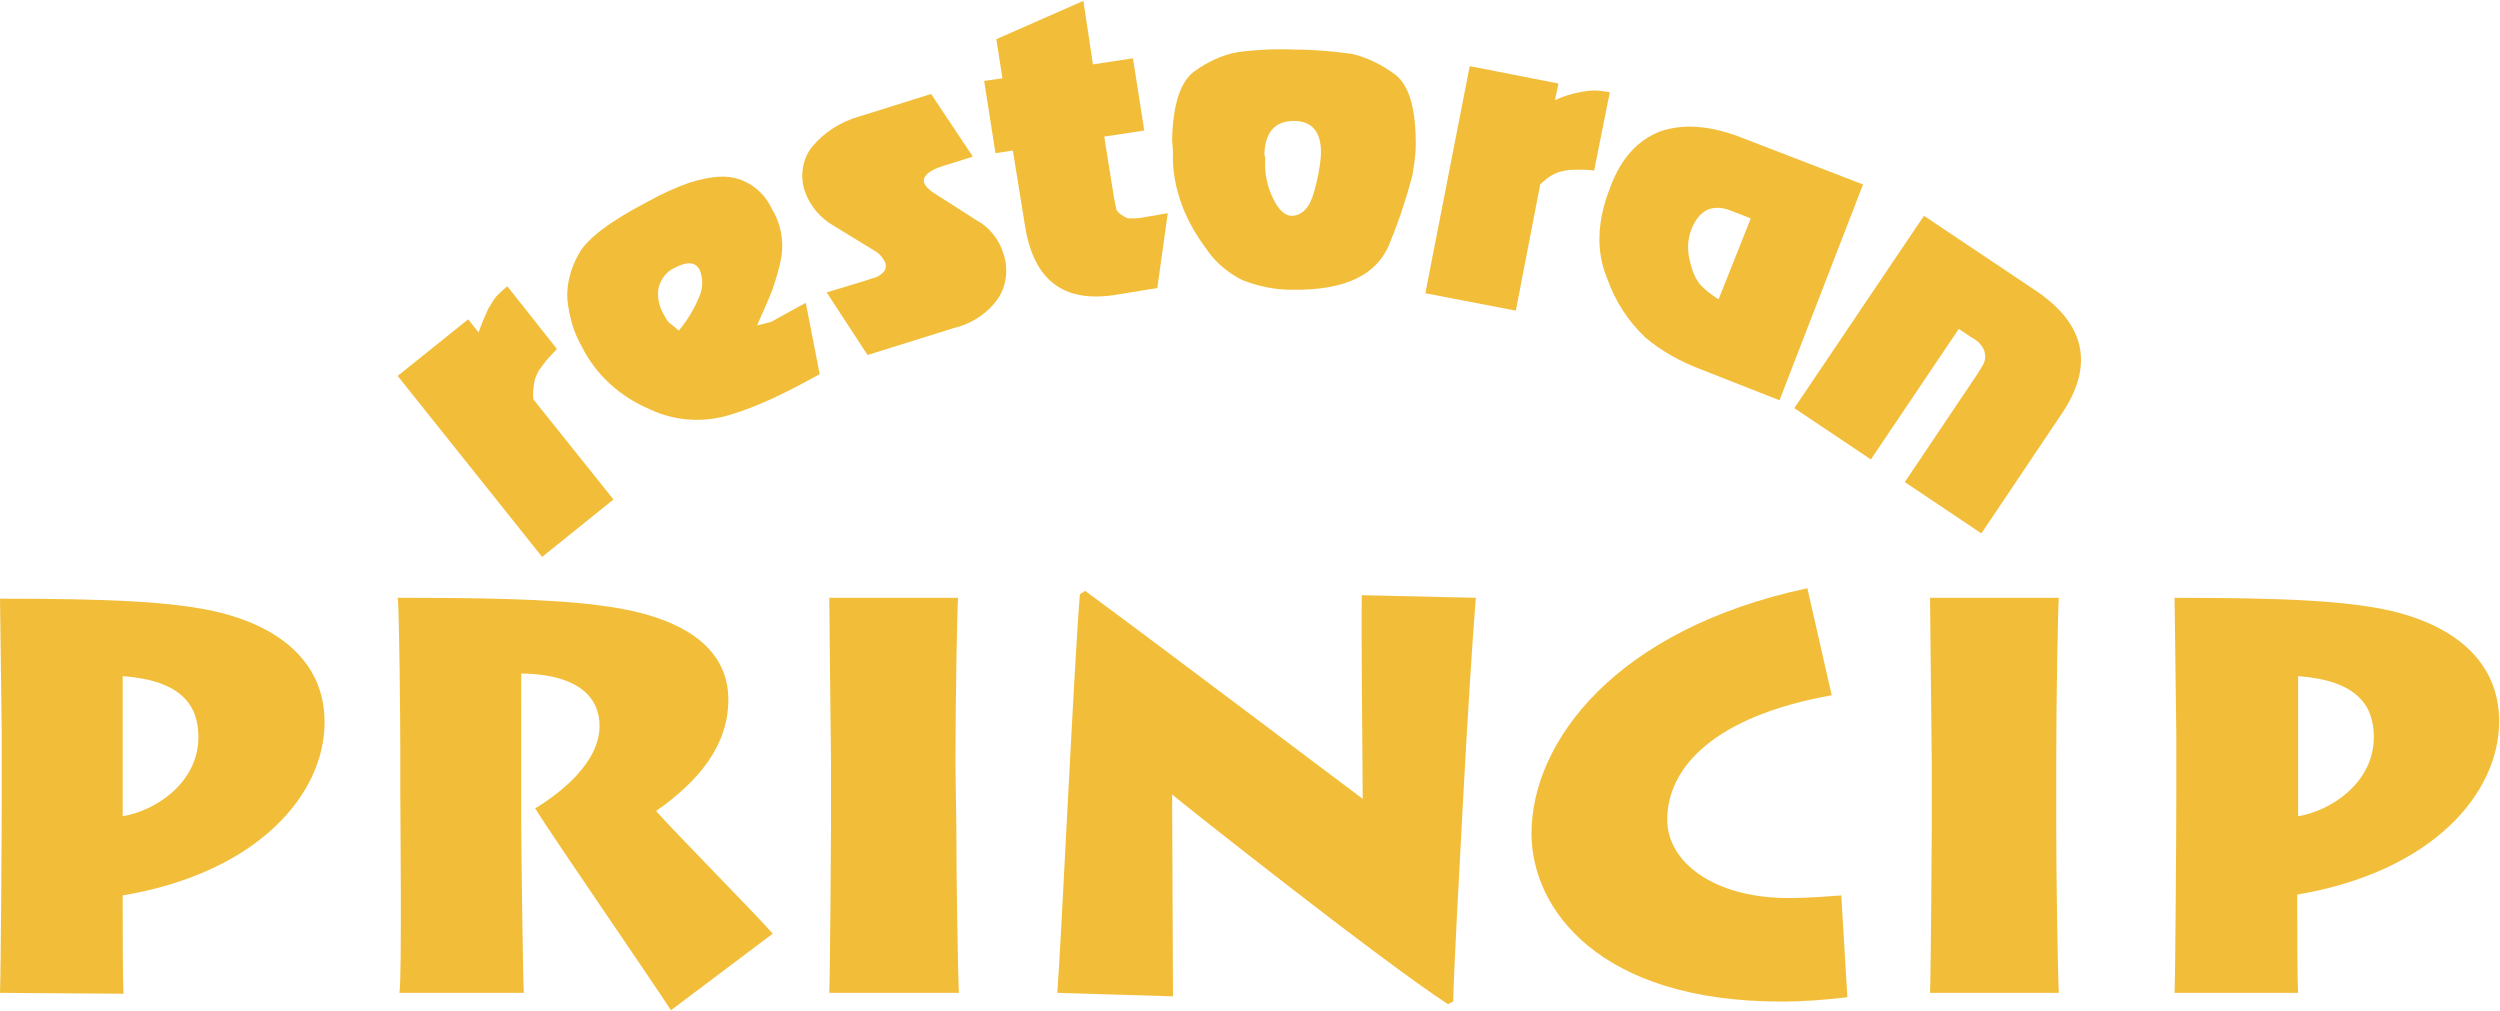 <?xml version="1.0" encoding="utf-8"?>
<!-- Generator: Adobe Illustrator 23.0.1, SVG Export Plug-In . SVG Version: 6.00 Build 0)  -->
<svg version="1.1" id="Layer_1" xmlns="http://www.w3.org/2000/svg" xmlns:xlink="http://www.w3.org/1999/xlink" x="0px" y="0px"
	 viewBox="0 0 287.3 116.2" style="enable-background:new 0 0 287.3 116.2;" xml:space="preserve">
<style type="text/css">
	.st0{clip-path:url(#SVGID_2_);}
	.st1{fill:#F2BE3A;}
</style>
<g>
	<defs>
		<rect id="SVGID_1_" x="-19.2" y="-26" width="328.2" height="181"/>
	</defs>
	<clipPath id="SVGID_2_">
		<use xlink:href="#SVGID_1_"  style="overflow:visible;"/>
	</clipPath>
	<g class="st0">
		<path class="st1" d="M0,114.1c0.1-2.8,0.2-18.2,0.2-22.7v-7C0.2,82.9,0,69.7,0,68.8c12.2,0,20,0.3,25.3,1.6
			c6.4,1.6,12,5.4,12,12.6c0,8.3-7.7,17.3-23.2,19.9v1.7c0,1.3,0,8.3,0.1,9.6L0,114.1z M14.1,93.8c3.7-0.6,8.7-3.8,8.7-9.1
			c0-3.6-1.9-6.5-8.7-7V93.8z"/>
		<path class="st1" d="M59.9,94.5c0,2.4,0.2,18.6,0.3,19.6H45.9c0.3-1.5,0.1-21.8,0.1-23.2v-5.2c0-1.9-0.1-15.8-0.3-17
			c8.8,0,17.7,0.1,23.4,0.9c9.5,1.2,14.6,4.9,14.6,10.8c0,5.2-3.3,9.3-8.3,12.8c1.9,2.2,11.7,12.1,13.4,14.1l-11.7,8.8
			c-1.5-2.4-13.9-20.4-15.6-23.2c2.8-1.7,7.4-5.2,7.4-9.5c0-3-2.1-5.9-9-6L59.9,94.5z"/>
		<path class="st1" d="M109.9,94.8c0,6.4,0.2,17.8,0.3,19.3H95.3c0.1-2.8,0.2-17.8,0.2-19.4v-6.9c0-1.1-0.2-17.5-0.2-19.1h14.8
			c-0.1,1.2-0.3,11.5-0.3,19.2L109.9,94.8z"/>
		<path class="st1" d="M121.5,114.1c0.4-4.6,1.9-37.3,2.6-45.8l0.6-0.4c9.1,6.7,29.6,22.2,31.9,23.9c0-3.5-0.2-20.7-0.1-23.4
			l13.1,0.3c-0.4,5-1,14.5-1.5,23.9s-1,18.4-1.1,22.5l-0.6,0.3c-7.7-5-30.8-23.3-31.7-24.1c0,2.6,0.1,21.1,0.1,23.2L121.5,114.1z"/>
		<path class="st1" d="M212.3,114.6c-2.5,0.3-5,0.5-7.6,0.5c-21,0-28.7-10.7-28.7-19.3c0-10.6,9.7-23.5,31.7-28.2l2.8,12.3
			c-13.5,2.4-18.9,8.3-18.9,14.3c0,4.9,5.4,9,13.9,9c2.6,0,4.6-0.2,6.1-0.3L212.3,114.6z"/>
		<path class="st1" d="M236.3,94.8c0,6.4,0.2,17.8,0.3,19.3h-14.8c0.1-2.8,0.2-17.8,0.2-19.4v-6.9c0-1.1-0.2-17.5-0.2-19.1h14.8
			c-0.1,1.2-0.3,11.5-0.3,19.2V94.8z"/>
		<path class="st1" d="M249.9,114.1c0.1-2.8,0.2-18.2,0.2-22.7v-7c0-1.5-0.2-14.7-0.2-15.7c12.2,0,20,0.3,25.3,1.6
			c6.4,1.6,12,5.4,12,12.6c0,8.3-7.7,17.3-23.2,19.9v1.7c0,1.3,0,8.3,0.1,9.6L249.9,114.1z M264.1,93.8c3.7-0.6,8.7-3.8,8.7-9.1
			c0-3.6-1.9-6.5-8.7-7V93.8z"/>
		<path class="st1" d="M45.7,43.2l8.1-6.5l1.2,1.5c0.3-0.9,0.7-1.8,1.1-2.7c0.3-0.5,0.6-1,0.9-1.4c0.4-0.4,0.8-0.8,1.3-1.2l5.7,7.2
			c-0.4,0.4-0.8,0.9-1.2,1.3c-0.3,0.4-0.6,0.8-0.9,1.2c-0.2,0.4-0.4,0.8-0.5,1.3c-0.1,0.7-0.2,1.3-0.1,2l9.2,11.5L62.3,64L45.7,43.2
			z"/>
		<path class="st1" d="M88.6,37l2.9-1.6l1.1-0.6l1.6,8.2l-2.6,1.4c-2.5,1.3-5.1,2.5-7.8,3.3c-3,0.9-6.3,0.7-9.2-0.7
			c-3.3-1.4-6.1-3.9-7.7-7.1c-1-1.7-1.5-3.6-1.7-5.5c-0.1-1.8,0.4-3.6,1.3-5.2c0.9-1.7,3.5-3.7,7.7-5.9c1.6-0.9,3.3-1.7,5-2.3
			c1.3-0.4,2.6-0.7,3.9-0.7c2.4,0,4.6,1.5,5.6,3.7c1,1.6,1.4,3.6,1.1,5.5c-0.2,1.2-0.6,2.5-1,3.7c-0.3,0.8-0.9,2.2-1.8,4.2L88.6,37z
			 M78,38c1-1.2,1.8-2.5,2.4-4c0.4-1,0.4-2,0-3c-0.5-0.9-1.4-1-2.9-0.2c-0.9,0.4-1.5,1.2-1.8,2.2c-0.2,1,0,2.1,0.5,3
			c0.2,0.4,0.4,0.7,0.6,1C77.3,37.4,77.7,37.7,78,38z"/>
		<path class="st1" d="M99.3,32.3l0.9-0.3c0.5-0.1,0.9-0.3,1.3-0.7c0.3-0.3,0.4-0.8,0.2-1.2c-0.2-0.4-0.5-0.8-0.9-1.1l-4.9-3
			c-1.6-0.9-2.8-2.3-3.4-4c-0.6-1.7-0.3-3.7,0.8-5.1c1.4-1.7,3.3-2.9,5.4-3.5l8.3-2.6l4.8,7.2l-3.5,1.1c-1.6,0.5-2.3,1.2-2.1,1.9
			c0.2,0.5,0.6,0.8,1,1.1l5,3.2c1.5,0.8,2.6,2.2,3.1,3.8c0.6,1.7,0.4,3.7-0.6,5.2c-1.2,1.7-3,2.9-5.1,3.4l-9.9,3.1L95,33.6
			L99.3,32.3z"/>
		<path class="st1" d="M113.1,9.3l2.1-0.3l-0.7-4.5l10-4.4l1.1,7.3l4.6-0.7l1.3,8.3l-4.6,0.7l1.1,6.9c0.1,0.5,0.2,1,0.3,1.5
			c0.2,0.3,0.4,0.5,0.6,0.6c0.3,0.2,0.6,0.4,0.9,0.4c0.5,0,1,0,1.5-0.1l2.9-0.5l-1.2,8.6l-4.9,0.8c-5.9,0.9-9.3-1.7-10.3-7.9
			l-1.4-8.7l-2,0.3L113.1,9.3z"/>
		<path class="st1" d="M134.7,16c0.1-4.1,1-6.8,2.7-7.9c1.4-1,3.1-1.8,4.8-2.1c2.2-0.3,4.4-0.4,6.7-0.3c2.2,0,4.4,0.2,6.5,0.5
			c1.7,0.4,3.3,1.2,4.7,2.2c1.8,1.2,2.6,3.9,2.6,8.2c0,1.2-0.2,2.4-0.4,3.6c-0.7,2.6-1.5,5.1-2.5,7.5c-1.4,3.9-5.2,5.7-11.4,5.6
			c-1.9,0-3.8-0.4-5.6-1.1c-1.6-0.8-3.1-2-4.1-3.5c-1.2-1.6-2.2-3.3-2.9-5.2c-0.7-1.9-1.1-4-1-6L134.7,16z M145.4,18.2
			c-0.1,1.6,0.2,3.2,0.9,4.6c0.6,1.3,1.4,2,2.1,2c1.2,0,2.1-0.9,2.6-2.7c0.4-1.4,0.7-2.8,0.8-4.3c0.1-2.6-1-3.9-3.1-3.9
			s-3.3,1.2-3.4,3.8L145.4,18.2z"/>
		<path class="st1" d="M168.9,7.6l10.2,2l-0.4,1.9c0.9-0.4,1.8-0.7,2.8-0.9c0.6-0.1,1.1-0.2,1.7-0.2c0.6,0,1.2,0.1,1.8,0.2l-1.8,9
			c-0.6-0.1-1.2-0.1-1.8-0.1c-0.5,0-1,0-1.5,0.1c-0.5,0.1-0.9,0.2-1.3,0.4c-0.6,0.3-1.1,0.7-1.6,1.2l-2.8,14.5l-10.4-2L168.9,7.6z"
			/>
		<path class="st1" d="M195.6,42.5c-2.4-0.9-4.6-2.1-6.5-3.7c-2-1.9-3.5-4.2-4.4-6.8c-1.3-3.1-1.2-6.6,0.4-10.6
			c1.2-3.2,3.1-5.3,5.7-6.3c2.6-0.9,5.7-0.7,9.3,0.7l14,5.4l-9.6,24.8L195.6,42.5z M197.5,34.4l3.7-9.3l-2.3-0.9
			c-2.1-0.8-3.6-0.1-4.5,2.1c-0.5,1.2-0.5,2.5-0.2,3.7c0.2,0.9,0.5,1.8,1.1,2.6C195.9,33.3,196.7,33.9,197.5,34.4z"/>
		<path class="st1" d="M221.1,24.8l12.7,8.5c5.9,3.9,6.9,8.7,3.1,14.3l-9.2,13.7l-8.8-5.9l8.4-12.5c0.2-0.3,0.4-0.7,0.6-1
			c0.2-0.4,0.3-0.8,0.2-1.2c0-0.4-0.2-0.7-0.4-1c-0.3-0.4-0.7-0.7-1.1-0.9l-1.5-1l-10.1,15l-8.8-5.9L221.1,24.8z"/>
	</g>
</g>
</svg>
